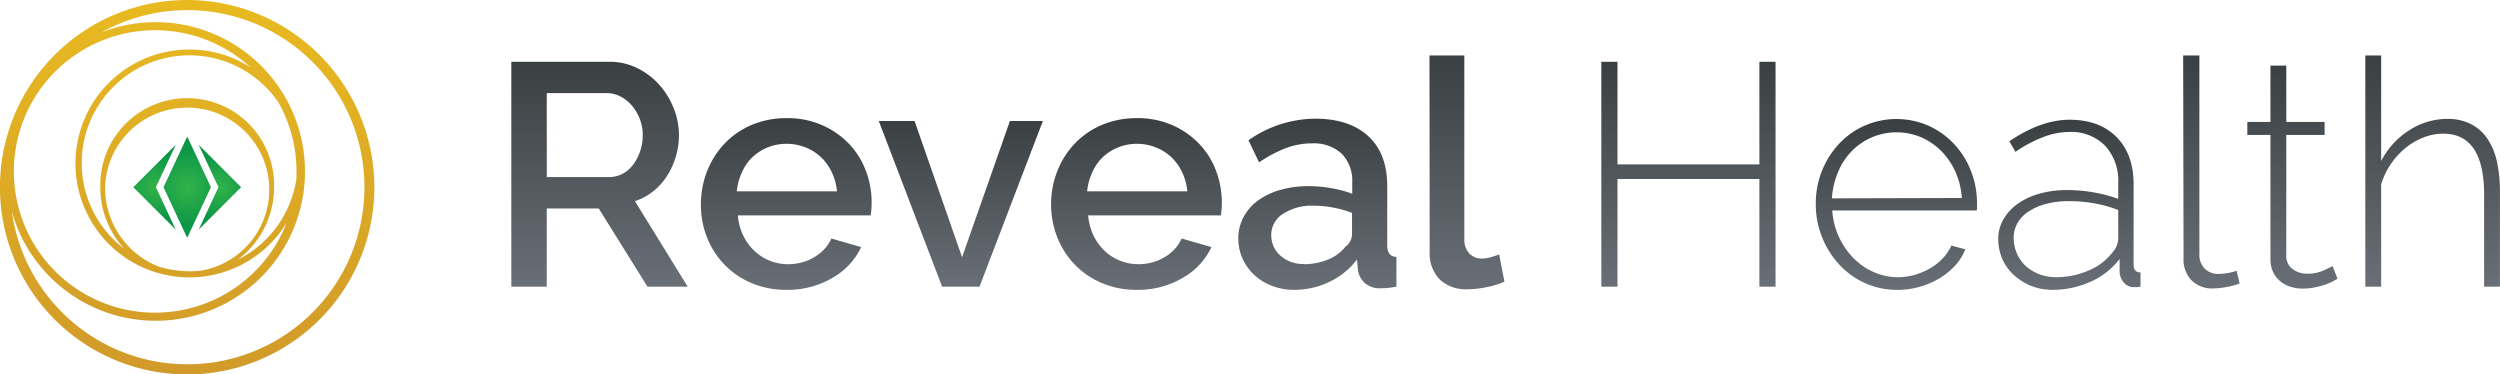 <svg id="Layer_1" data-name="Layer 1" xmlns="http://www.w3.org/2000/svg" xmlns:xlink="http://www.w3.org/1999/xlink" viewBox="0 0 473.53 70.92"><defs><style>.cls-1{fill:url(#linear-gradient);}.cls-2{fill:url(#linear-gradient-2);}.cls-3{fill:url(#linear-gradient-3);}.cls-4{fill:url(#linear-gradient-4);}.cls-5{fill:url(#linear-gradient-5);}.cls-6{fill:url(#linear-gradient-6);}.cls-7{fill:url(#linear-gradient-7);}.cls-8{fill:url(#linear-gradient-8);}.cls-9{fill:url(#linear-gradient-9);}.cls-10{fill:url(#linear-gradient-10);}.cls-11{fill:url(#linear-gradient-11);}.cls-12{fill:url(#linear-gradient-12);}.cls-13{fill:url(#radial-gradient);}.cls-14{fill:url(#radial-gradient-2);}.cls-15{fill:url(#radial-gradient-3);}.cls-16{fill:url(#linear-gradient-13);}</style><linearGradient id="linear-gradient" x1="182.8" y1="414.3" x2="182.8" y2="371.7" gradientUnits="userSpaceOnUse"><stop offset="0" stop-color="#696f77"/><stop offset="1" stop-color="#3a3f41"/></linearGradient><linearGradient id="linear-gradient-2" x1="218.14" y1="414.9" x2="218.14" y2="382.38" xlink:href="#linear-gradient"/><linearGradient id="linear-gradient-3" x1="251.23" y1="414.3" x2="251.23" y2="382.92" xlink:href="#linear-gradient"/><linearGradient id="linear-gradient-4" x1="284.5" y1="414.9" x2="284.5" y2="382.38" xlink:href="#linear-gradient"/><linearGradient id="linear-gradient-5" x1="318.73" y1="414.9" x2="318.73" y2="382.38" xlink:href="#linear-gradient"/><linearGradient id="linear-gradient-6" x1="347.05" y1="414.78" x2="347.05" y2="370.5" xlink:href="#linear-gradient"/><linearGradient id="linear-gradient-7" x1="389.05" y1="414.3" x2="389.05" y2="371.7" xlink:href="#linear-gradient"/><linearGradient id="linear-gradient-8" x1="428.44" y1="414.9" x2="428.44" y2="382.56" xlink:href="#linear-gradient"/><linearGradient id="linear-gradient-9" x1="461.22" y1="414.9" x2="461.22" y2="382.56" xlink:href="#linear-gradient"/><linearGradient id="linear-gradient-10" x1="488.1" y1="414.66" x2="488.1" y2="370.5" xlink:href="#linear-gradient"/><linearGradient id="linear-gradient-11" x1="503.46" y1="414.66" x2="503.46" y2="372.42" xlink:href="#linear-gradient"/><linearGradient id="linear-gradient-12" x1="530.01" y1="414.3" x2="530.01" y2="370.5" xlink:href="#linear-gradient"/><radialGradient id="radial-gradient" cx="41.64" cy="35.46" r="6.37" gradientUnits="userSpaceOnUse"><stop offset="0" stop-color="#32b44a"/><stop offset="1" stop-color="#0c9547"/></radialGradient><radialGradient id="radial-gradient-2" cx="35.46" cy="35.46" r="7.49" xlink:href="#radial-gradient"/><radialGradient id="radial-gradient-3" cx="29.27" cy="35.46" r="6.37" xlink:href="#radial-gradient"/><linearGradient id="linear-gradient-13" x1="104.7" y1="430.92" x2="104.7" y2="360" gradientUnits="userSpaceOnUse"><stop offset="0" stop-color="#d19a2a"/><stop offset="1" stop-color="#e8ba20"/></linearGradient></defs><title>logo</title><path class="cls-1" d="M166.09,414.3V371.7h18.54a11.83,11.83,0,0,1,5.31,1.2,13.59,13.59,0,0,1,4.17,3.15,14.85,14.85,0,0,1,2.73,4.44,13.61,13.61,0,0,1,1,5.07,14.2,14.2,0,0,1-.6,4.14,14.51,14.51,0,0,1-1.68,3.66,11.82,11.82,0,0,1-2.64,2.91,10.88,10.88,0,0,1-3.42,1.83l10,16.2h-7.62l-9.24-14.82h-9.84V414.3Zm6.72-20.76h11.76a5.42,5.42,0,0,0,2.61-.63,6.18,6.18,0,0,0,2-1.74,8.8,8.8,0,0,0,1.32-2.55,9.61,9.61,0,0,0,.48-3.06,8.24,8.24,0,0,0-.57-3.06,8.77,8.77,0,0,0-1.5-2.52,7.11,7.11,0,0,0-2.16-1.71,5.53,5.53,0,0,0-2.55-.63h-11.4Z" transform="translate(-69.24 -360)"/><path class="cls-2" d="M218.23,414.9a16.69,16.69,0,0,1-6.66-1.29,15.5,15.5,0,0,1-5.13-3.51,15.82,15.82,0,0,1-3.3-5.16A16.72,16.72,0,0,1,202,398.7a17,17,0,0,1,1.17-6.27,16.09,16.09,0,0,1,3.3-5.22,15.28,15.28,0,0,1,5.13-3.54,16.85,16.85,0,0,1,6.72-1.29,16.15,16.15,0,0,1,6.63,1.32,15.85,15.85,0,0,1,5.07,3.51,15,15,0,0,1,3.21,5.1,16.94,16.94,0,0,1,1.11,6.09q0,.72-.06,1.35t-.12,1.05H209a10.74,10.74,0,0,0,1,3.78,10,10,0,0,0,2.1,2.91,9.22,9.22,0,0,0,6.39,2.55,10.49,10.49,0,0,0,2.61-.33,9.2,9.2,0,0,0,2.37-1,8.4,8.4,0,0,0,1.92-1.53,7.14,7.14,0,0,0,1.32-2l5.64,1.62a13.08,13.08,0,0,1-5.37,5.79A16.64,16.64,0,0,1,218.23,414.9Zm9.54-18.66a10.55,10.55,0,0,0-1-3.66,9.42,9.42,0,0,0-2.07-2.85,9.24,9.24,0,0,0-2.94-1.83,9.59,9.59,0,0,0-3.54-.66,9.39,9.39,0,0,0-6.42,2.49,9,9,0,0,0-2,2.85,11,11,0,0,0-1,3.66Z" transform="translate(-69.24 -360)"/><path class="cls-3" d="M247.69,414.3l-12-31.38h6.78l9,25.8,9.06-25.8h6.24l-12,31.38Z" transform="translate(-69.24 -360)"/><path class="cls-4" d="M284.59,414.9a16.69,16.69,0,0,1-6.66-1.29,15.5,15.5,0,0,1-5.13-3.51,15.82,15.82,0,0,1-3.3-5.16,16.72,16.72,0,0,1-1.17-6.24,17,17,0,0,1,1.17-6.27,16.09,16.09,0,0,1,3.3-5.22,15.28,15.28,0,0,1,5.13-3.54,16.85,16.85,0,0,1,6.72-1.29,16.15,16.15,0,0,1,6.63,1.32,15.85,15.85,0,0,1,5.07,3.51,15,15,0,0,1,3.21,5.1,16.94,16.94,0,0,1,1.11,6.09q0,.72-.06,1.35t-.12,1.05H275.35a10.74,10.74,0,0,0,1,3.78,10,10,0,0,0,2.1,2.91,9.22,9.22,0,0,0,6.39,2.55,10.49,10.49,0,0,0,2.61-.33,9.2,9.2,0,0,0,2.37-1,8.4,8.4,0,0,0,1.92-1.53,7.14,7.14,0,0,0,1.32-2l5.64,1.62a13.08,13.08,0,0,1-5.37,5.79A16.64,16.64,0,0,1,284.59,414.9Zm9.54-18.66a10.55,10.55,0,0,0-1-3.66,9.42,9.42,0,0,0-2.07-2.85,9.24,9.24,0,0,0-2.94-1.83,9.59,9.59,0,0,0-3.54-.66,9.39,9.39,0,0,0-6.42,2.49,9,9,0,0,0-2,2.85,11,11,0,0,0-1,3.66Z" transform="translate(-69.24 -360)"/><path class="cls-5" d="M314.41,414.9a11.68,11.68,0,0,1-4.23-.75,10.22,10.22,0,0,1-3.36-2.07A9.65,9.65,0,0,1,304.6,409a9.39,9.39,0,0,1-.81-3.9,8.41,8.41,0,0,1,1-4,9.4,9.4,0,0,1,2.73-3.12,13.25,13.25,0,0,1,4.2-2,18.86,18.86,0,0,1,5.37-.72,24.6,24.6,0,0,1,4.38.39,22.06,22.06,0,0,1,3.9,1.05v-2.16a7.28,7.28,0,0,0-2-5.43,7.79,7.79,0,0,0-5.7-1.95,13.74,13.74,0,0,0-4.95.93,25,25,0,0,0-5,2.67l-2-4.2a22.25,22.25,0,0,1,12.6-4.08q6.48,0,10.08,3.3t3.6,9.48V406.5q0,2.1,1.74,2.16v5.64q-1,.18-1.65.24t-1.35.06a4.24,4.24,0,0,1-3-1,4.1,4.1,0,0,1-1.29-2.46l-.18-2a14,14,0,0,1-5.19,4.23A15.24,15.24,0,0,1,314.41,414.9Zm1.8-4.86a11.86,11.86,0,0,0,4.53-.87,7.81,7.81,0,0,0,3.33-2.43,3,3,0,0,0,1.26-2.28v-4.14a20,20,0,0,0-3.57-1,19.7,19.7,0,0,0-3.69-.36,10.09,10.09,0,0,0-5.79,1.53,4.69,4.69,0,0,0-2.25,4,5.11,5.11,0,0,0,1.74,3.93A6.33,6.33,0,0,0,316.21,410Z" transform="translate(-69.24 -360)"/><path class="cls-6" d="M340,370.5h6.6v34.74a3.91,3.91,0,0,0,.9,2.73,3.23,3.23,0,0,0,2.52,1,5.85,5.85,0,0,0,1.53-.24q.87-.24,1.65-.54l1,5.16a15.36,15.36,0,0,1-3.42,1.05,18.53,18.53,0,0,1-3.54.39,7.25,7.25,0,0,1-5.31-1.86,7.08,7.08,0,0,1-1.89-5.28Z" transform="translate(-69.24 -360)"/><path class="cls-7" d="M405.55,371.7v42.6h-3.06V393.9H375.61v20.4h-3.06V371.7h3.06v19.44h26.88V371.7Z" transform="translate(-69.24 -360)"/><path class="cls-8" d="M428.59,414.9a14.47,14.47,0,0,1-6.12-1.29,15,15,0,0,1-4.89-3.54,16.82,16.82,0,0,1-4.41-11.49,16.53,16.53,0,0,1,4.38-11.31,14.92,14.92,0,0,1,4.83-3.45,15.11,15.11,0,0,1,12.15,0,15.21,15.21,0,0,1,4.86,3.48,15.92,15.92,0,0,1,3.18,5.1,16.71,16.71,0,0,1,1.14,6.15v.75a1.92,1.92,0,0,1-.06.57H416.29a14.21,14.21,0,0,0,4,9,12.29,12.29,0,0,0,3.81,2.64,11.21,11.21,0,0,0,4.62,1,11.47,11.47,0,0,0,3.18-.45,13.18,13.18,0,0,0,2.91-1.23,10.54,10.54,0,0,0,2.4-1.89,9.09,9.09,0,0,0,1.65-2.43l2.64.72a10.13,10.13,0,0,1-1.95,3.09,13.43,13.43,0,0,1-3,2.43,15.66,15.66,0,0,1-8,2.16Zm12.24-17.4a14.36,14.36,0,0,0-1.23-5,13.46,13.46,0,0,0-2.7-3.93,12.23,12.23,0,0,0-3.81-2.58,11.94,11.94,0,0,0-9.24,0,12,12,0,0,0-3.81,2.58,12.32,12.32,0,0,0-2.64,4,15.19,15.19,0,0,0-1.17,5Z" transform="translate(-69.24 -360)"/><path class="cls-9" d="M458,414.9a10.65,10.65,0,0,1-7.29-2.79,8.93,8.93,0,0,1-2.2-3.06,9.34,9.34,0,0,1-.78-3.81,7.36,7.36,0,0,1,1-3.72,9.12,9.12,0,0,1,2.68-2.91,13.18,13.18,0,0,1,4.1-1.92,19.14,19.14,0,0,1,5.29-.69,29.3,29.3,0,0,1,5.07.45,25.5,25.5,0,0,1,4.59,1.23v-3.06a9.68,9.68,0,0,0-2.53-7.05A9,9,0,0,0,461,385a13.77,13.77,0,0,0-4.83,1,24.69,24.69,0,0,0-5.18,2.76l-1.15-2q6-4.08,11.41-4.08,5.63,0,8.88,3.27t3.24,9V410.1c0,1,.43,1.5,1.31,1.5v2.7a6,6,0,0,1-.63.09l-.56,0a2.41,2.41,0,0,1-1.92-.81,3.34,3.34,0,0,1-.85-1.95v-2.58a14,14,0,0,1-5.51,4.32A17.67,17.67,0,0,1,458,414.9Zm.59-2.4a15.29,15.29,0,0,0,6.39-1.32,11,11,0,0,0,4.48-3.48,4.08,4.08,0,0,0,1-2.4v-5.52a24.6,24.6,0,0,0-4.5-1.26,27.66,27.66,0,0,0-4.87-.42,16.51,16.51,0,0,0-4.25.51,11.1,11.1,0,0,0-3.3,1.41,6.35,6.35,0,0,0-2.13,2.19,5.47,5.47,0,0,0-.75,2.85,7.13,7.13,0,0,0,.6,2.94,6.89,6.89,0,0,0,1.67,2.37,8.13,8.13,0,0,0,2.55,1.56A8.68,8.68,0,0,0,458.58,412.5Z" transform="translate(-69.24 -360)"/><path class="cls-10" d="M482.76,370.5h3.07v37.62a3.79,3.79,0,0,0,1,2.76,3.63,3.63,0,0,0,2.73,1,10.22,10.22,0,0,0,1.59-.15,8.55,8.55,0,0,0,1.71-.45l.6,2.4a12.53,12.53,0,0,1-2.52.69,14.88,14.88,0,0,1-2.58.27,5.49,5.49,0,0,1-4-1.53,5.55,5.55,0,0,1-1.53-4.11Z" transform="translate(-69.24 -360)"/><path class="cls-11" d="M512,412.8l-.81.45a8.32,8.32,0,0,1-1.44.63,18,18,0,0,1-2,.54,10.78,10.78,0,0,1-2.34.24,7.64,7.64,0,0,1-2.37-.36,5.63,5.63,0,0,1-1.95-1.08,5.15,5.15,0,0,1-1.32-1.74,5.59,5.59,0,0,1-.48-2.4V385.56h-4.38V383.1h4.38V372.42h3V383.1h7.26v2.46h-7.26v22.8a3,3,0,0,0,1.2,2.61,4.49,4.49,0,0,0,2.7.87,7.53,7.53,0,0,0,3.21-.63q1.35-.63,1.65-.81Z" transform="translate(-69.24 -360)"/><path class="cls-12" d="M542.76,414.3h-3V396.9q0-11.58-7.74-11.58a10.16,10.16,0,0,0-3.75.72,12.5,12.5,0,0,0-3.42,2,14.74,14.74,0,0,0-2.79,3.09,13.58,13.58,0,0,0-1.8,3.81V414.3h-3V370.5h3v20a15.06,15.06,0,0,1,5.31-5.82,13.32,13.32,0,0,1,7.29-2.16,9.57,9.57,0,0,1,4.44,1,8.33,8.33,0,0,1,3.09,2.76,12.44,12.44,0,0,1,1.8,4.35,26.35,26.35,0,0,1,.57,5.73Z" transform="translate(-69.24 -360)"/><polygon class="cls-13" points="37.62 27.41 41.38 35.46 37.62 43.51 45.67 35.46 37.62 27.41"/><polygon class="cls-14" points="35.46 45.05 39.95 35.46 35.46 25.86 30.97 35.46 35.46 45.05"/><polygon class="cls-15" points="29.53 35.46 33.3 27.41 25.25 35.46 33.3 43.51 29.53 35.46"/><polygon class="cls-14" points="35.46 45.05 39.95 35.46 35.46 25.86 30.97 35.46 35.46 45.05"/><path class="cls-16" d="M104.7,360a35.46,35.46,0,1,0,35.45,35.46A35.5,35.5,0,0,0,104.7,360ZM89.15,395.46a15.55,15.55,0,1,1,18.11,15.81,20.15,20.15,0,0,1-2.06.11,20.4,20.4,0,0,1-5.83-.86A16,16,0,0,1,89.15,395.46Zm32,0a16.46,16.46,0,1,0-32.91,0,17.13,17.13,0,0,0,4.58,11.7A20.4,20.4,0,1,1,122,379.43a26.6,26.6,0,0,1,3.4,13c0,.43,0,.86,0,1.28a20.42,20.42,0,0,1-11.15,15.49A17.09,17.09,0,0,0,121.15,395.46Zm-16-26.08a21.58,21.58,0,1,0,18.39,32.81,26.75,26.75,0,1,1-6.84-29.43A21.42,21.42,0,0,0,105.2,369.38ZM104.7,429a33.58,33.58,0,0,1-33.22-28.95,28.28,28.28,0,1,0,17-33.93A33.54,33.54,0,1,1,104.7,429Z" transform="translate(-69.24 -360)"/></svg>